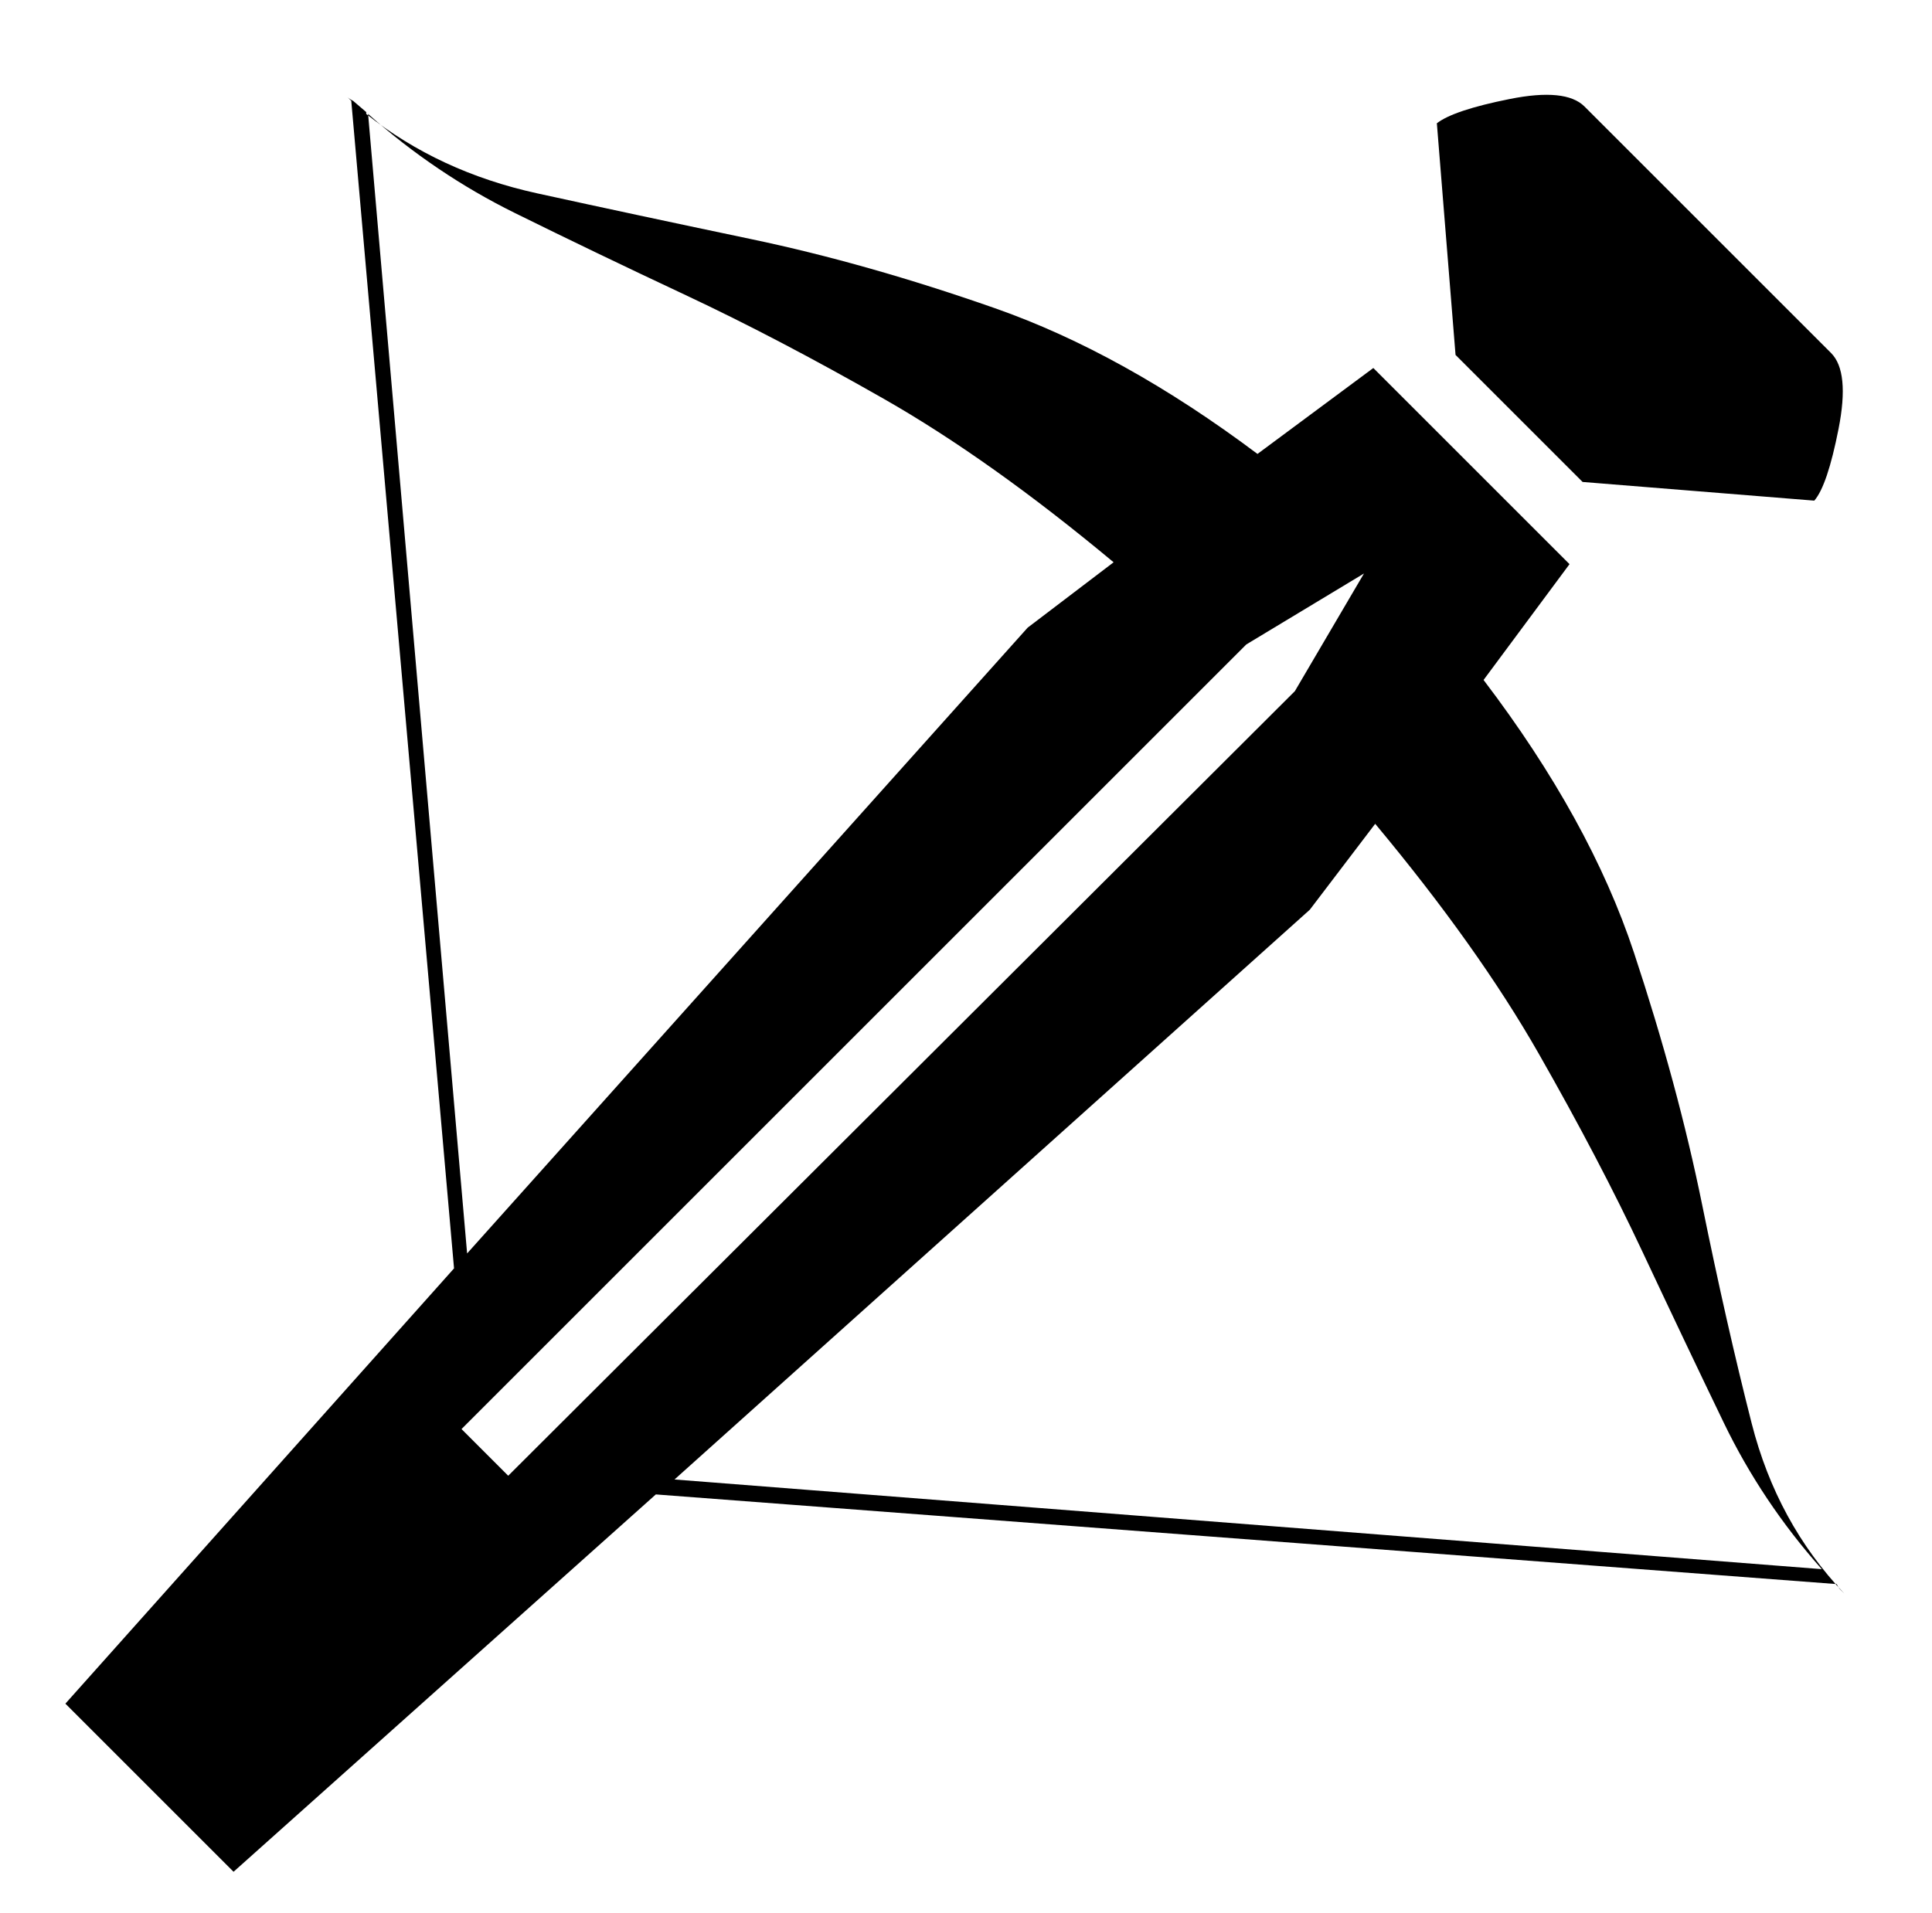 <svg xmlns="http://www.w3.org/2000/svg" viewBox="-10 0 1034 1024"><path d="m837 258 124 10q7-8 13-38.5t-4-40.5L838 57q-10-10-40-4t-39 13l10 124zm136 590q1 2 2 3l2 2q-36-38-49.5-91T901 645t-36.5-135T784 364l46-62-105-105-62 46q-72-54-140.5-78T392 128t-114.5-24.5T186 61v-1l-7-6q-2-1-3-2l-2-2 2 2 2 2v0l55 625L25 912l90 90 226-202zm-8-8-614-48 340-305 35-46q55 66 87.5 123T869 670t43.5 91.5T965 840zM187 61q36 32 78.5 53t91.5 44 106 55.5T586 301l-46 35-300 335zm50 704 420-420 63-38-37 63-421 420z"/></svg>